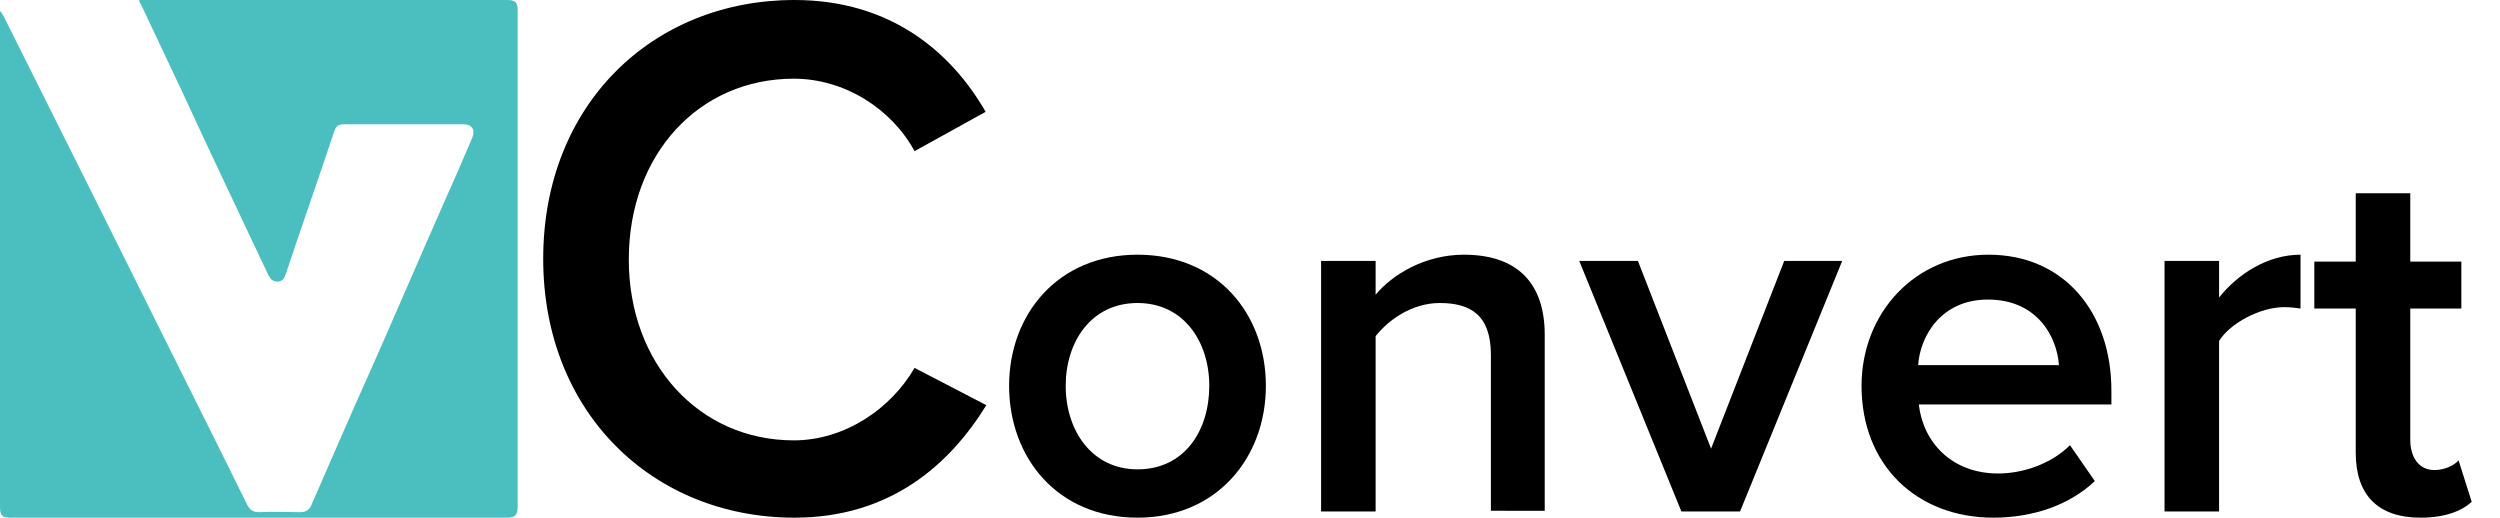 <?xml version="1.0" encoding="utf-8"?>
<!-- Generator: Adobe Illustrator 19.1.0, SVG Export Plug-In . SVG Version: 6.00 Build 0)  -->
<svg version="1.1" id="Layer_1" xmlns="http://www.w3.org/2000/svg" xmlns:xlink="http://www.w3.org/1999/xlink" x="0px" y="0px"
	 viewBox="0 0 362.2 75" style="enable-background:new 0 0 362.2 75;" xml:space="preserve">
<style type="text/css">
	.st0{fill:#FFFFFF;}
	.st1{fill:#7B7B7B;}
	.st2{fill:#A3BB37;}
	.st3{fill:#4BBFC0;}
	.st4{fill:#F8835E;}
	.st5{fill:#202020;}
</style>
<g id="XMLID_24_">
	<path id="XMLID_25_" class="st3" d="M0.1,1.6c0.1,0.3,0.3,0.5,0.4,0.7c4.3,8.6,8.6,17.2,12.9,25.8c4.8,9.6,9.5,19.1,14.3,28.7
		c2.7,5.4,5.4,10.8,8.1,16.3c0.4,0.8,0.9,1.1,1.7,1.1c2-0.1,4,0,6,0c0.8,0,1.3-0.3,1.6-1c3-6.9,6-13.8,9.1-20.7
		c3.4-7.7,6.7-15.4,10.1-23.1c1.4-3.1,2.8-6.3,4.1-9.4c0.5-1.2,0-2-1.3-2c-5.7,0-11.4,0-17.1,0c-1,0-1.3,0.2-1.6,1.1
		c-2.3,6.9-4.7,13.7-7,20.6c-0.2,0.6-0.5,1.1-1.2,1.1c-0.7,0-1-0.4-1.3-0.9c-4.2-8.9-8.4-17.7-12.5-26.6c-2-4.2-3.9-8.3-5.9-12.5
		c-0.1-0.2-0.2-0.4-0.4-0.7C20.3-0.1,20.5,0,20.7,0c17.6,0,35.1,0,52.7,0C74.7,0,75,0.3,75,1.6c0,23.9,0,47.9,0,71.8
		c0,1.3-0.4,1.6-1.6,1.6c-23.9,0-47.9,0-71.8,0C0.3,75,0,74.7,0,73.4C0,49.8,0,26.1,0,2.4C0,2.1-0.1,1.9,0.1,1.6z"/>
</g>
<path d="M78.7,37.5C78.7,15.1,94.6,0,115.1,0c13.9,0,22.7,7.5,27.7,16.2l-10.3,5.7c-3.3-6.1-10.1-10.5-17.5-10.5
	c-13.7,0-23.9,10.9-23.9,26.2c0,15.1,10.2,26.2,23.9,26.2c7.4,0,14.1-4.6,17.5-10.5l10.4,5.4C137.6,67.3,129,75,115.1,75
	C94.6,75,78.7,59.8,78.7,37.5z"/>
<path d="M146.2,55.9c0-10.4,7.1-19,18.6-19c11.6,0,18.6,8.6,18.6,19c0,10.4-7.1,19.1-18.6,19.1C153.2,75,146.2,66.3,146.2,55.9z
	 M175.2,55.9c0-6.4-3.7-12-10.4-12c-6.7,0-10.4,5.6-10.4,12c0,6.5,3.8,12.1,10.4,12.1C171.6,68,175.2,62.4,175.2,55.9z"/>
<path d="M216,74.1V51.4c0-5.7-2.9-7.5-7.4-7.5c-4,0-7.4,2.4-9.3,4.8v25.4h-7.9V37.8h7.9v4.9c2.4-2.9,7.1-5.8,12.8-5.8
	c7.8,0,11.7,4.2,11.7,11.6v25.5H216z"/>
<path d="M243.6,74.1l-14.8-36.3h8.5L247.9,65l10.6-27.2h8.4l-14.8,36.3H243.6z"/>
<path d="M269.7,55.9c0-10.5,7.7-19,18.4-19c10.9,0,17.8,8.3,17.8,19.7v2h-27.9c0.6,5.4,4.7,10,11.5,10c3.6,0,7.7-1.4,10.4-4.1
	l3.6,5.2c-3.7,3.5-9,5.3-14.7,5.3C277.7,75,269.7,67.4,269.7,55.9z M288,43.4c-6.7,0-9.8,5.2-10.1,9.5h20.4
	C298,48.7,295.1,43.4,288,43.4z"/>
<path d="M313.6,74.1V37.8h7.9v5.3c2.8-3.5,7.1-6.2,11.8-6.2v7.8c-0.7-0.1-1.4-0.2-2.4-0.2c-3.4,0-7.8,2.3-9.4,4.9v24.7H313.6z"/>
<path d="M341.3,65.6V44.7h-6v-6.8h6v-9.9h7.9v9.9h7.4v6.8h-7.4v19c0,2.5,1.2,4.4,3.5,4.4c1.5,0,2.9-0.7,3.5-1.4l1.9,6
	c-1.4,1.3-3.8,2.3-7.4,2.3C344.5,75,341.3,71.7,341.3,65.6z"/>
</svg>
